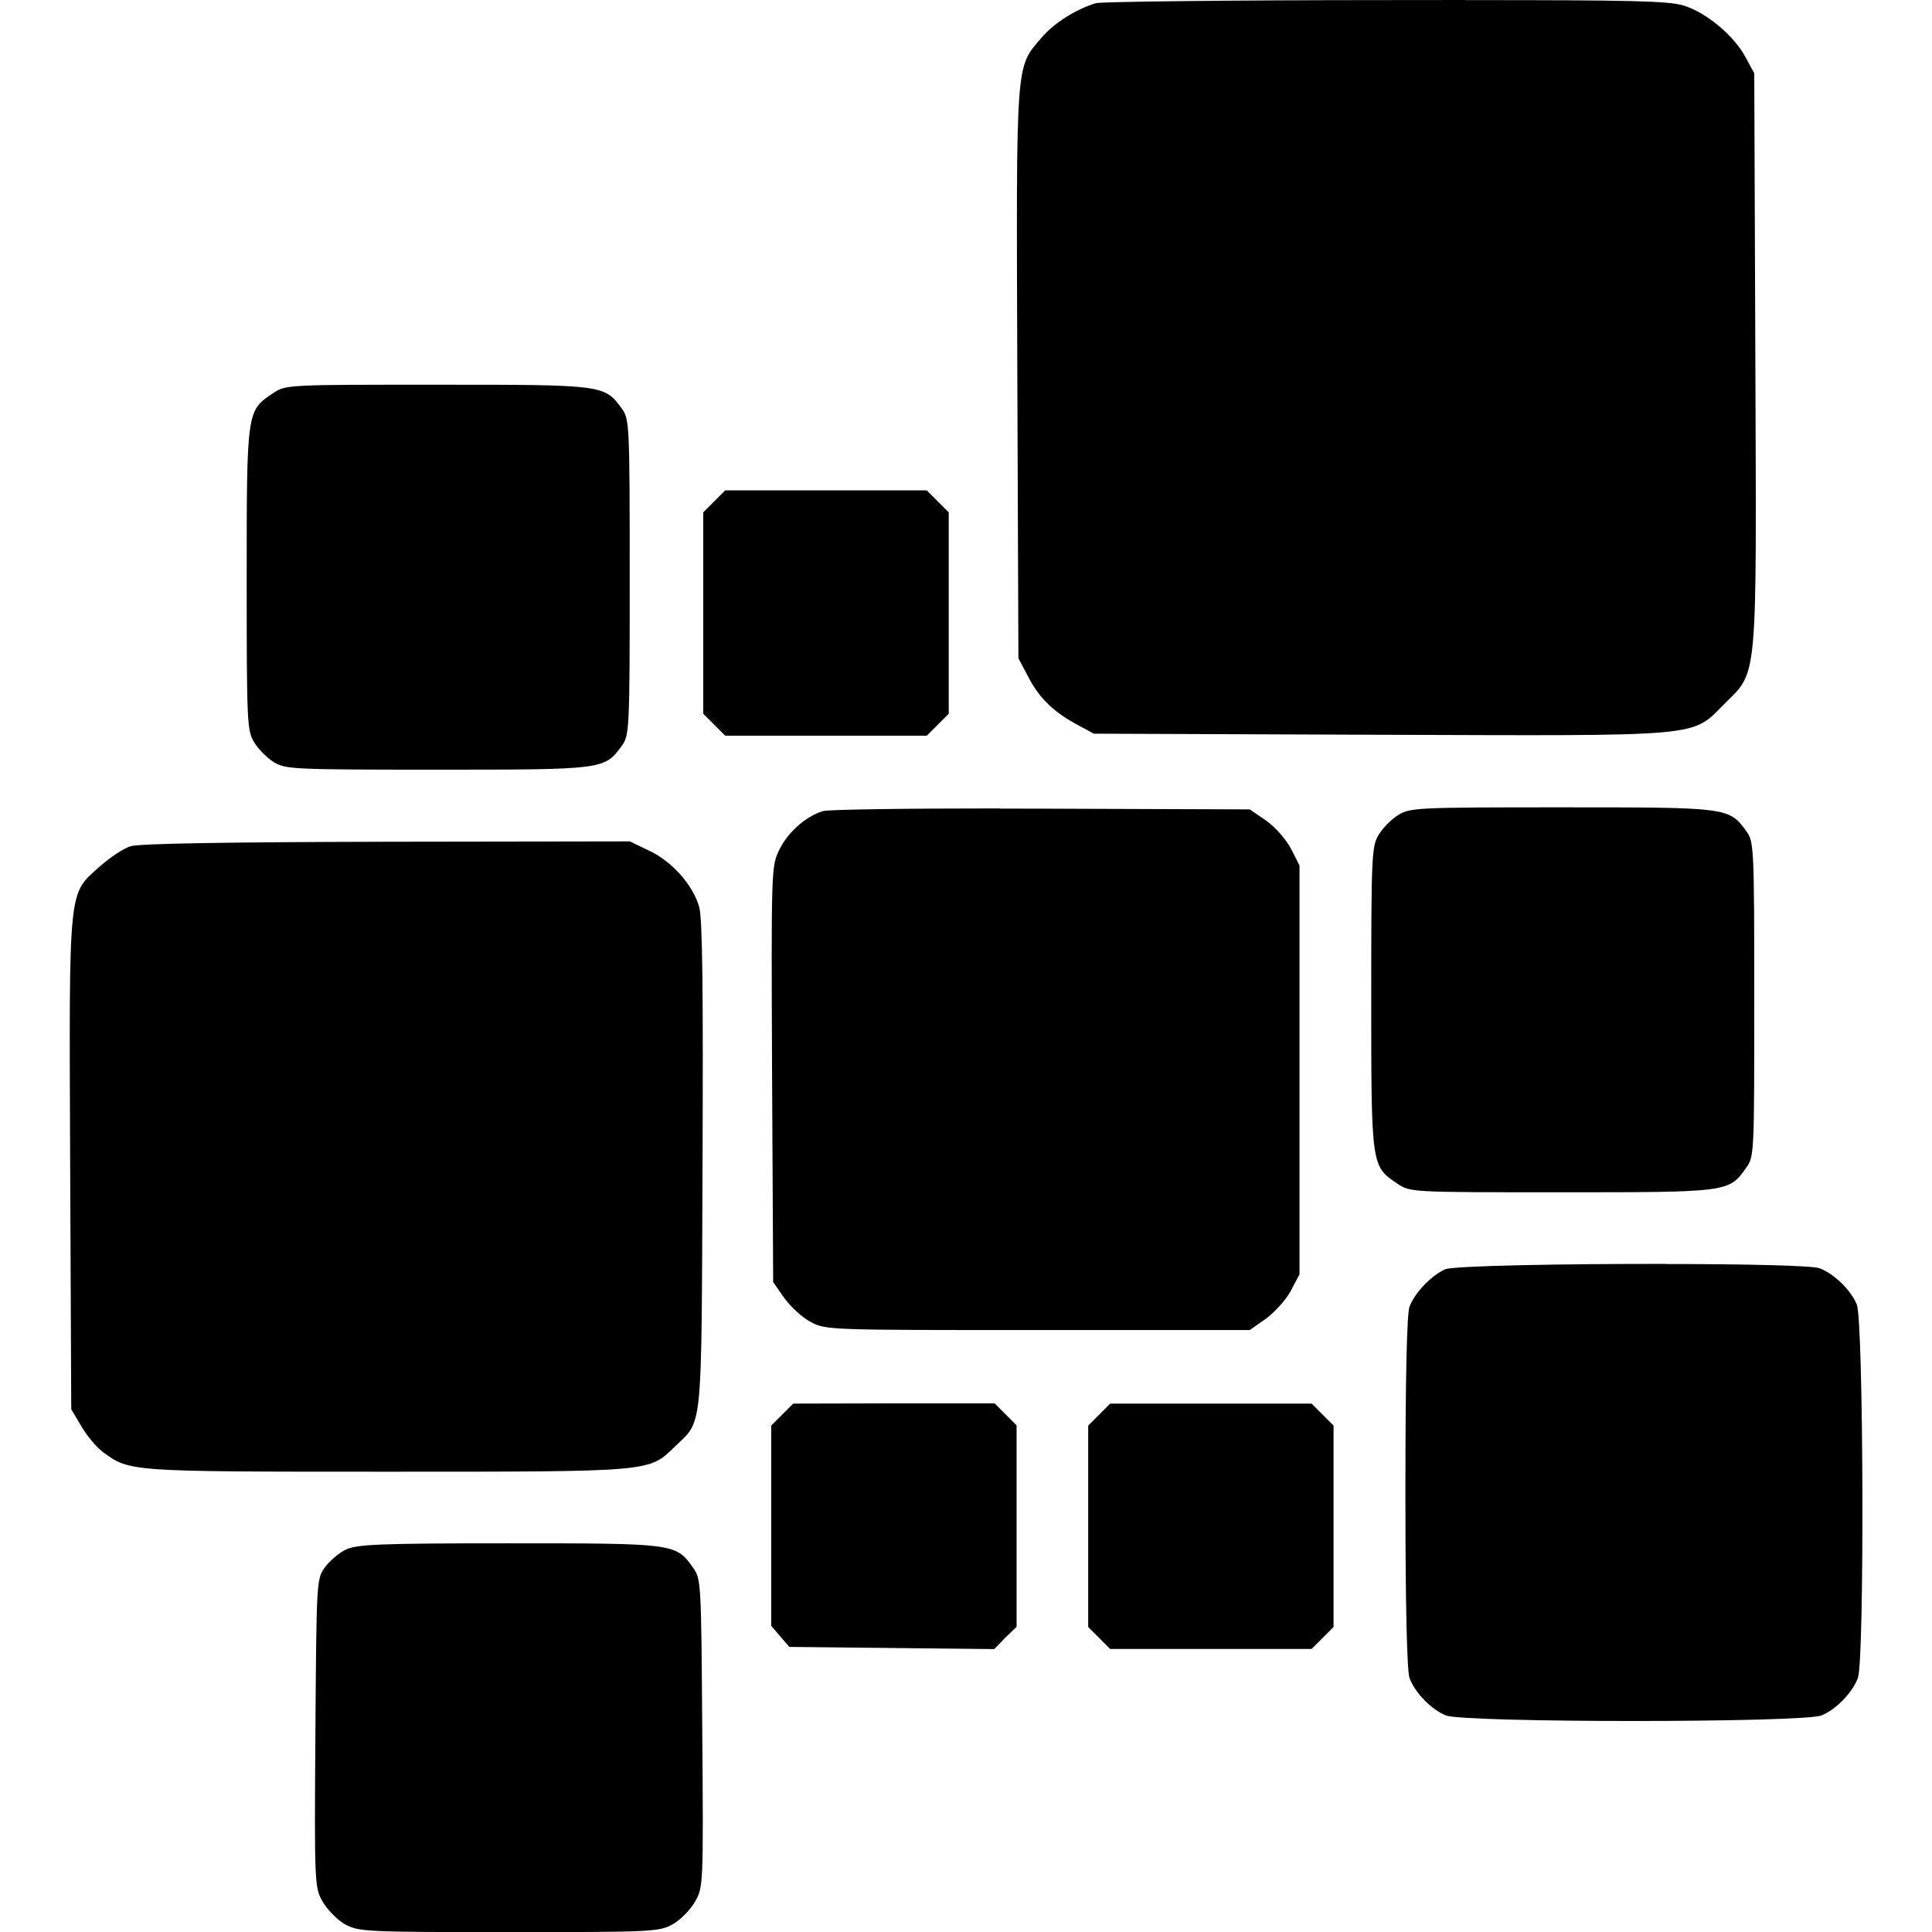 <?xml version="1.0" encoding="UTF-8" standalone="no"?>
<svg
  version="1.1"
  id="nav_collages"
  xmlns="http://www.w3.org/2000/svg"
  xmlns:xlink="http://www.w3.org/1999/xlink"
  viewBox="0 0 16 16">
  <path
     d="m 12.135,3.1176049e-5 c -0.199,5e-5 -0.42,2.80000001e-4 -0.666,6.70000001e-4 C 10.194,0.001 9.119,0.014 9.075,0.026 c -0.169,0.053 -0.344,0.163 -0.45,0.287 -0.216,0.253 -0.209,0.159 -0.2,2.782 l 0.009,2.356 0.084,0.159 c 0.091,0.175 0.213,0.291 0.413,0.397 l 0.128,0.069 2.356,0.009 c 2.722,0.009 2.588,0.022 2.866,-0.256 0.278,-0.278 0.266,-0.144 0.256,-2.866 l -0.009,-2.356 -0.069,-0.128 c -0.097,-0.184 -0.331,-0.378 -0.519,-0.434 -0.118,-0.036 -0.415,-0.045 -1.806,-0.044 z M 3.618,3.186 c -1.25,-1.7e-4 -1.253,-1.9e-4 -1.359,0.072 -0.216,0.144 -0.216,0.144 -0.216,1.538 0,1.194 0.003,1.256 0.063,1.353 0.034,0.056 0.106,0.128 0.162,0.163 0.097,0.059 0.159,0.062 1.353,0.062 1.378,0 1.385,-1e-5 1.528,-0.197 0.063,-0.087 0.066,-0.122 0.066,-1.397 0,-1.275 -0.003,-1.31 -0.066,-1.397 -0.144,-0.197 -0.15,-0.197 -1.531,-0.197 z m 2.388,0.875 -0.091,0.091 -0.091,0.091 v 0.834 0.834 l 0.091,0.091 0.091,0.091 H 6.84 7.675 l 0.091,-0.091 0.091,-0.091 v -0.834 -0.834 l -0.091,-0.091 -0.091,-0.091 H 6.84 Z m 6.929,2.625 c -1.194,-1.7e-4 -1.256,0.003 -1.353,0.062 -0.056,0.034 -0.128,0.106 -0.163,0.163 -0.059,0.097 -0.063,0.159 -0.063,1.353 0,1.394 1.5e-5,1.394 0.216,1.538 0.106,0.072 0.109,0.072 1.353,0.072 1.381,0 1.394,0 1.534,-0.2 0.069,-0.097 0.069,-0.103 0.069,-1.4 0,-1.269 -0.003,-1.303 -0.066,-1.391 -0.144,-0.197 -0.15,-0.197 -1.528,-0.197 z m -4.655,0.009 c -0.793,-8e-5 -1.423,0.009 -1.464,0.022 -0.144,0.044 -0.291,0.175 -0.363,0.322 -0.066,0.137 -0.066,0.159 -0.059,1.86 l 0.009,1.719 0.094,0.134 c 0.053,0.072 0.15,0.162 0.219,0.197 0.122,0.066 0.159,0.066 1.881,0.066 h 1.753 l 0.134,-0.094 c 0.072,-0.053 0.166,-0.156 0.206,-0.231 l 0.072,-0.137 v -1.691 -1.694 l -0.069,-0.137 c -0.044,-0.081 -0.128,-0.178 -0.206,-0.234 l -0.137,-0.094 -1.722,-0.006 c -0.119,-3.9e-4 -0.235,-5.7e-4 -0.349,-5.8e-4 z m -3.064,0.273 -2.016,0.003 c -1.331,0.003 -2.05,0.015 -2.119,0.037 -0.059,0.019 -0.172,0.094 -0.256,0.169 -0.262,0.234 -0.253,0.144 -0.244,2.466 l 0.009,2.028 0.084,0.141 c 0.044,0.078 0.125,0.172 0.178,0.213 0.222,0.163 0.206,0.163 2.344,0.163 2.213,0 2.175,0.003 2.391,-0.206 0.234,-0.228 0.222,-0.078 0.231,-2.325 0.006,-1.46 -1.1e-5,-2.053 -0.028,-2.147 -0.05,-0.178 -0.225,-0.378 -0.416,-0.466 z m 8.571,3.499 c -0.824,-10e-4 -1.752,0.015 -1.82,0.045 -0.116,0.053 -0.25,0.194 -0.294,0.309 -0.022,0.059 -0.034,0.591 -0.034,1.538 0,0.947 0.013,1.478 0.034,1.538 0.044,0.119 0.178,0.259 0.3,0.309 0.147,0.062 2.966,0.062 3.113,0 0.122,-0.05 0.256,-0.191 0.3,-0.309 0.056,-0.144 0.047,-2.966 -0.009,-3.094 -0.05,-0.122 -0.191,-0.256 -0.309,-0.3 -0.061,-0.023 -0.639,-0.035 -1.28,-0.035 z m -7.218,1.157 -0.091,0.091 -0.091,0.091 v 0.831 0.828 l 0.075,0.087 0.075,0.087 0.847,0.009 0.85,0.009 0.091,-0.094 0.094,-0.091 v -0.834 -0.834 l -0.091,-0.091 -0.091,-0.091 H 7.403 Z m 2.625,0 -0.091,0.091 -0.091,0.091 v 0.834 0.834 l 0.091,0.091 0.091,0.091 h 0.834 0.834 l 0.091,-0.091 0.091,-0.091 v -0.834 -0.834 l -0.091,-0.091 -0.091,-0.091 H 10.028 Z m -4.985,1.157 c -1.081,-1.6e-4 -1.256,0.009 -1.347,0.053 -0.056,0.028 -0.134,0.094 -0.172,0.147 -0.069,0.097 -0.069,0.112 -0.078,1.372 -0.009,1.256 -0.006,1.278 0.059,1.394 0.038,0.066 0.119,0.15 0.184,0.188 0.116,0.062 0.153,0.066 1.359,0.066 1.206,0 1.244,-0.003 1.359,-0.066 0.066,-0.038 0.147,-0.122 0.184,-0.188 0.066,-0.116 0.069,-0.137 0.059,-1.394 -0.009,-1.263 -0.009,-1.275 -0.078,-1.372 -0.141,-0.2 -0.153,-0.2 -1.531,-0.2 z"
  />
</svg>

